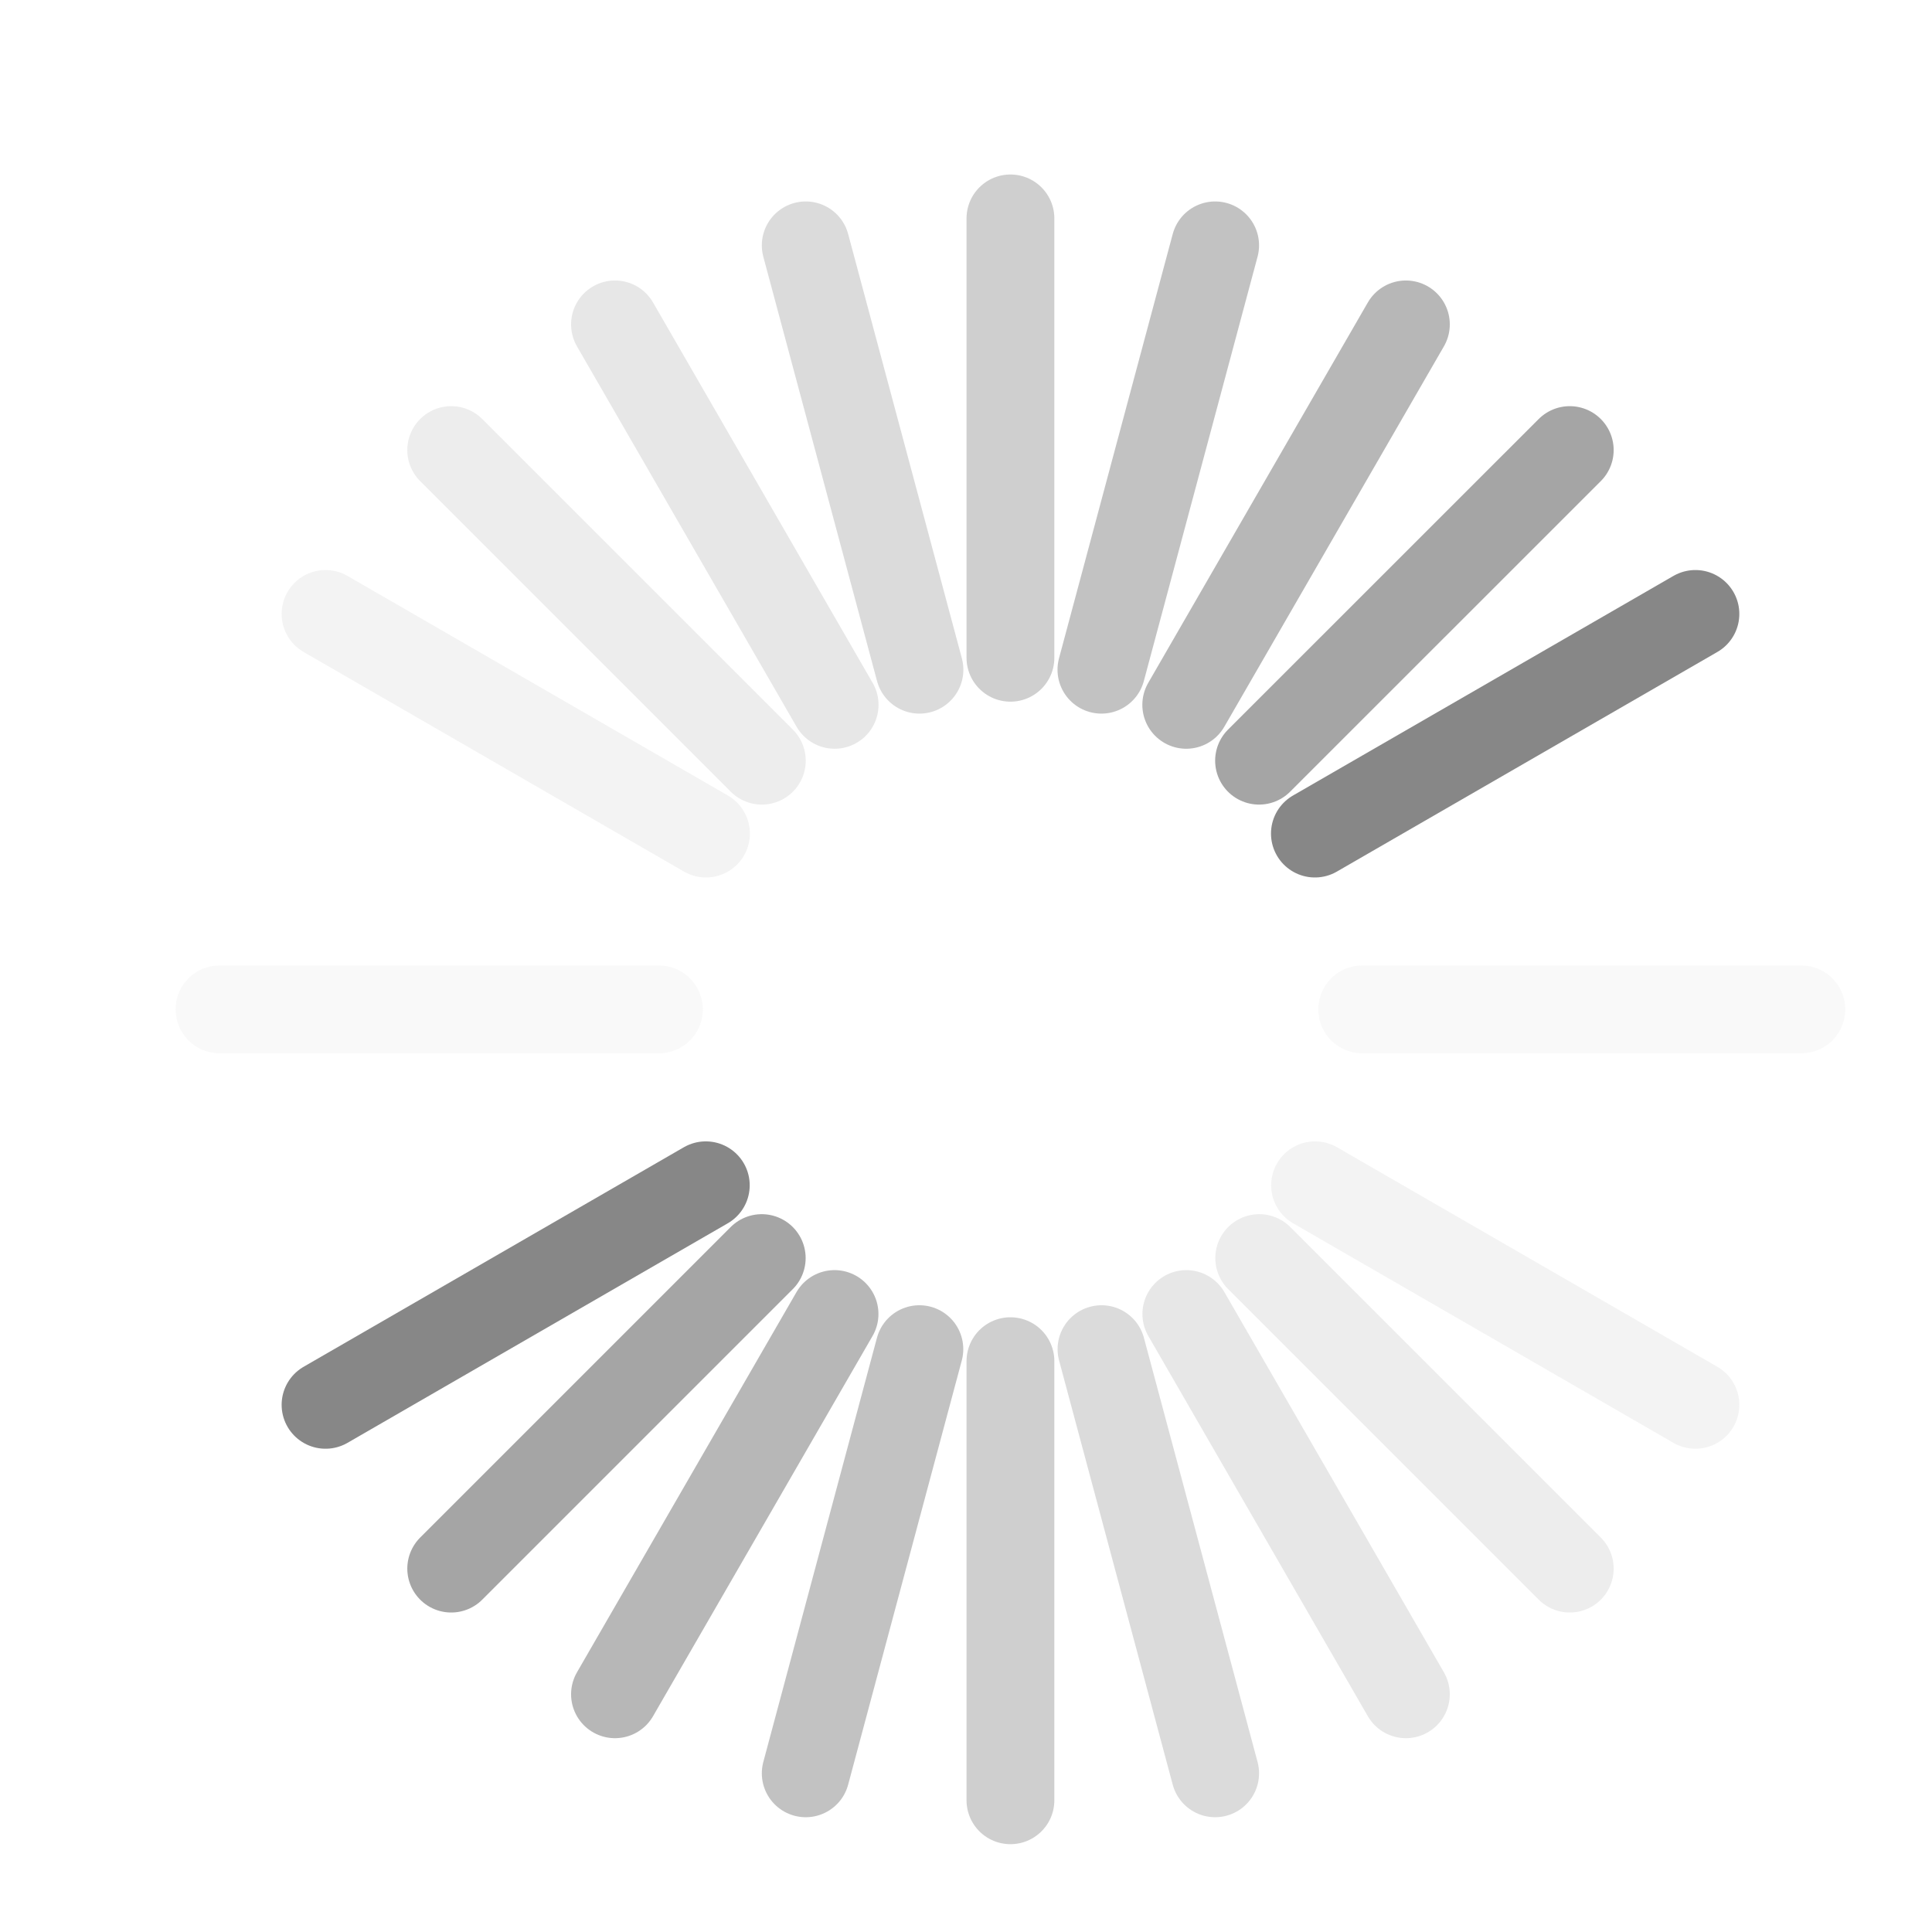 <?xml version="1.0" encoding="UTF-8" standalone="no"?>
<!-- Created with Inkscape (http://www.inkscape.org/) -->
<svg id="svg3315" xmlns="http://www.w3.org/2000/svg" height="22" width="22" version="1.0">
 <path id="path3279" style="stroke:#878787;stroke-linecap:round;stroke-width:1px;fill:none" d="m8.037 13.497-4.33 2.5"/>
 <path id="path3281" style="stroke:#878787;stroke-linecap:round;stroke-width:1px;fill:none" d="m19.306 6.991-4.333 2.501"/>
 <path id="path2629" style="opacity:.75;stroke:#878787;stroke-linecap:round;stroke-width:1px;fill:none" d="m8.674 14.326-3.536 3.536"/>
 <path id="path2631" style="opacity:.75;stroke:#878787;stroke-linecap:round;stroke-width:1px;fill:none" d="m17.875 5.125-3.538 3.537"/>
 <path id="path3403" style="opacity:.6;stroke:#878787;stroke-linecap:round;stroke-width:1px;fill:none" d="m9.503 14.963-2.5 4.33"/>
 <path id="path3405" style="opacity:.6;stroke:#878787;stroke-linecap:round;stroke-width:1px;fill:none" d="m16.009 3.694-2.501 4.332"/>
 <path id="path3407" style="opacity:.5;stroke:#878787;stroke-linecap:round;stroke-width:1px;fill:none" d="m10.469 15.363-1.294 4.83"/>
 <path id="path3409" style="opacity:.5;stroke:#878787;stroke-linecap:round;stroke-width:1px;fill:none" d="m13.837 2.794-1.295 4.832"/>
 <path id="path3415" style="opacity:.4;stroke:#878787;stroke-linecap:round;stroke-width:1px;fill:none" d="m11.506 15.5v5"/>
 <path id="path3417" style="opacity:.4;stroke:#878787;stroke-linecap:round;stroke-width:1px;fill:none" d="m11.506 2.487v5.003"/>
 <path id="path3419" style="opacity:.3;stroke:#878787;stroke-linecap:round;stroke-width:1px;fill:none" d="m12.543 15.363 1.294 4.83"/>
 <path id="path3421" style="opacity:.3;stroke:#878787;stroke-linecap:round;stroke-width:1px;fill:none" d="m9.175 2.794 1.295 4.832"/>
 <path id="path3423" style="opacity:.2;stroke:#878787;stroke-linecap:round;stroke-width:1px;fill:none" d="m13.509 14.963 2.5 4.33"/>
 <path id="path3425" style="opacity:.2;stroke:#878787;stroke-linecap:round;stroke-width:1px;fill:none" d="m7.003 3.694 2.501 4.332"/>
 <path id="path3427" style="opacity:.15;stroke:#878787;stroke-linecap:round;stroke-width:1px;fill:none" d="m14.339 14.326 3.536 3.536"/>
 <path id="path3429" style="opacity:.15;stroke:#878787;stroke-linecap:round;stroke-width:1px;fill:none" d="m5.138 5.125 3.537 3.537"/>
 <path id="path3431" style="opacity:.1;stroke:#878787;stroke-linecap:round;stroke-width:1px;fill:none" d="m14.975 13.497 4.331 2.5"/>
 <path id="path3433" style="opacity:.1;stroke:#878787;stroke-linecap:round;stroke-width:1px;fill:none" d="m3.707 6.991 4.332 2.501"/>
 <path id="path3435" style="opacity:.05;stroke:#878787;stroke-linecap:round;stroke-width:1px;fill:none" d="m15.512 11.494 5 0"/>
 <path id="path3437" style="opacity:.05;stroke:#878787;stroke-linecap:round;stroke-width:1px;fill:none" d="m2.5 11.494h5.003"/>
</svg>
